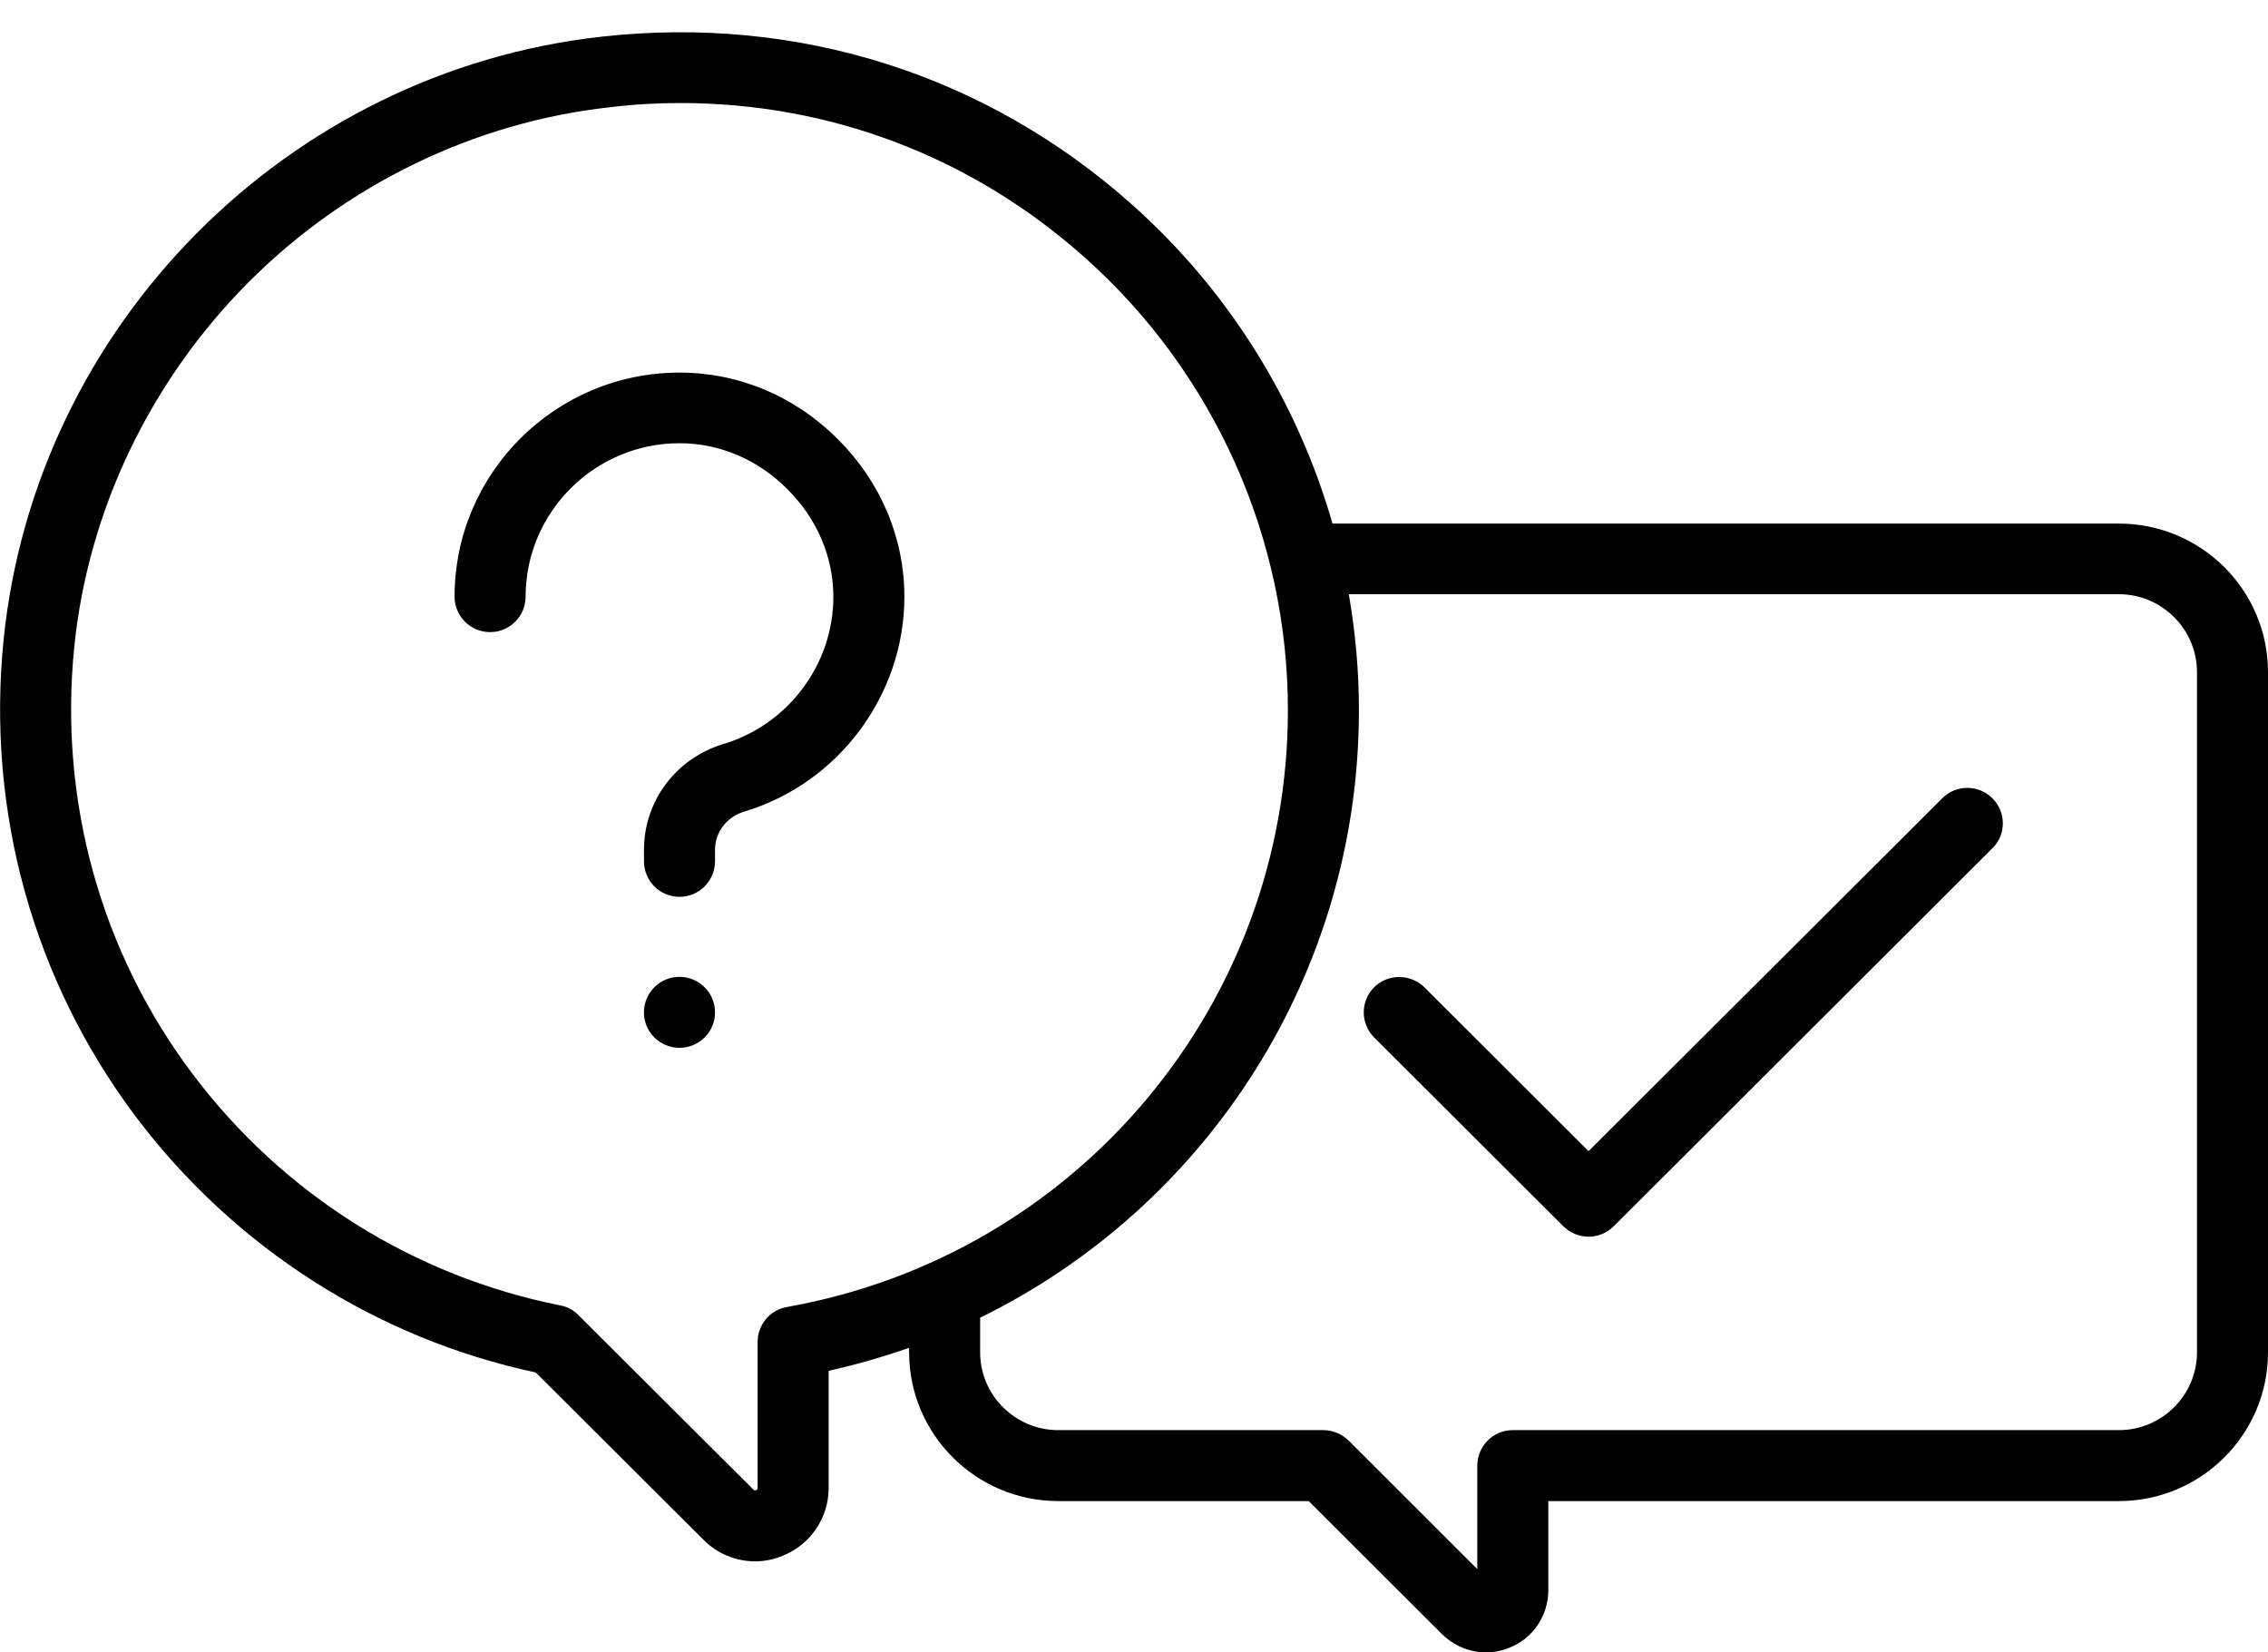 <svg id="SvgjsSvg1073" xmlns="http://www.w3.org/2000/svg" version="1.1" xmlns:xlink="http://www.w3.org/1999/xlink" xmlns:svgjs="http://svgjs.com/svgjs" width="70" height="51" viewBox="0 0 70 51"><title>Shape 1</title><desc>Created with Avocode.</desc><defs id="SvgjsDefs1074"></defs><path id="SvgjsPath1075" d="M830.397 1988.16L806.126 1988.16C805.046 1984.4 802.926 1980.98 799.956 1978.33C795.455 1974.31 789.642 1972.46 783.585 1973.13C773.871 1974.2 766.103 1982.03 765.113 1991.73C764.573 1997.03 766.025 2002.26 769.202 2006.48C772.247 2010.51 776.616 2013.31 781.534 2014.36L786.708 2019.52C787.142 2019.96 787.719 2020.19 788.307 2020.19C788.599 2020.19 788.895 2020.13 789.176 2020.01C790.026 2019.66 790.575 2018.84 790.575 2017.93L790.575 2014.31C791.425 2014.12 792.254 2013.88 793.059 2013.6L793.059 2013.74C793.059 2016.27 795.124 2018.33 797.662 2018.33L805.392 2018.33L809.51 2022.44C809.878 2022.8 810.367 2023 810.865 2023C811.113 2023 811.363 2022.95 811.602 2022.85C812.322 2022.56 812.787 2021.86 812.787 2021.08L812.787 2018.33L830.397 2018.33C832.935 2018.33 835 2016.27 835 2013.74L835 1992.75C835 1990.21 832.935 1988.16 830.397 1988.16ZM789.286 2012.34C788.763 2012.43 788.383 2012.89 788.383 2013.42L788.383 2017.93C788.383 2017.95 788.383 2017.97 788.338 2017.99C788.292 2018.01 788.277 2018 788.258 2017.98L782.852 2012.59C782.699 2012.43 782.504 2012.33 782.291 2012.29C777.768 2011.39 773.742 2008.86 770.954 2005.16C768.109 2001.39 766.809 1996.7 767.294 1991.95C767.72 1987.77 769.62 1983.79 772.642 1980.74C775.664 1977.7 779.636 1975.77 783.826 1975.31C784.555 1975.22 785.279 1975.18 785.997 1975.18C790.631 1975.18 795.005 1976.84 798.494 1979.96C802.47 1983.51 804.75 1988.6 804.75 1993.92C804.75 2003 798.247 2010.75 789.286 2012.34ZM830.397 2016.14L811.691 2016.14C811.086 2016.14 810.595 2016.63 810.595 2017.24L810.595 2020.43L806.621 2016.46C806.415 2016.26 806.137 2016.14 805.846 2016.14L797.662 2016.14C796.333 2016.14 795.251 2015.06 795.251 2013.74L795.251 2012.67C802.267 2009.23 806.942 2002.05 806.942 1993.92C806.942 1992.71 806.835 1991.52 806.63 1990.34L830.397 1990.34C831.726 1990.34 832.808 1991.42 832.808 1992.75L832.808 2013.74C832.808 2015.06 831.726 2016.14 830.397 2016.14ZM826.495 1996.64C826.067 1996.21 825.373 1996.21 824.945 1996.64L814.029 2007.53L808.961 2002.47C808.533 2002.05 807.839 2002.05 807.412 2002.47C806.984 2002.9 806.984 2003.59 807.412 2004.02L813.254 2009.85C813.468 2010.06 813.749 2010.17 814.029 2010.17C814.31 2010.17 814.59 2010.06 814.804 2009.85L826.495 1998.18C826.923 1997.76 826.923 1997.07 826.495 1996.64ZM785.972 2002.15L785.971 2002.15C785.366 2002.15 784.874 2002.64 784.874 2003.25C784.874 2003.85 785.366 2004.34 785.971 2004.34L785.972 2004.34C786.578 2004.34 787.069 2003.85 787.069 2003.25C787.069 2002.64 786.578 2002.15 785.972 2002.15ZM790.854 1985.55C789.526 1984.22 787.792 1983.5 785.971 1983.5C782.144 1983.5 779.03 1986.6 779.03 1990.42C779.03 1991.02 779.521 1991.51 780.126 1991.51C780.731 1991.51 781.222 1991.02 781.222 1990.42C781.222 1987.81 783.353 1985.68 785.971 1985.68C787.207 1985.68 788.391 1986.18 789.304 1987.1C790.218 1988.01 790.721 1989.19 790.721 1990.42C790.721 1992.5 789.33 1994.36 787.338 1994.96C785.865 1995.4 784.876 1996.72 784.876 1998.23L784.876 1998.58C784.876 1999.19 785.366 1999.68 785.972 1999.68C786.577 1999.68 787.068 1999.19 787.068 1998.58L787.068 1998.23C787.068 1997.69 787.43 1997.21 787.968 1997.05C790.88 1996.18 792.913 1993.45 792.913 1990.42C792.913 1988.6 792.182 1986.87 790.854 1985.55Z " fill="#000000" fill-opacity="1" transform="matrix(1,0,0,1,-765,-1972)"></path></svg>